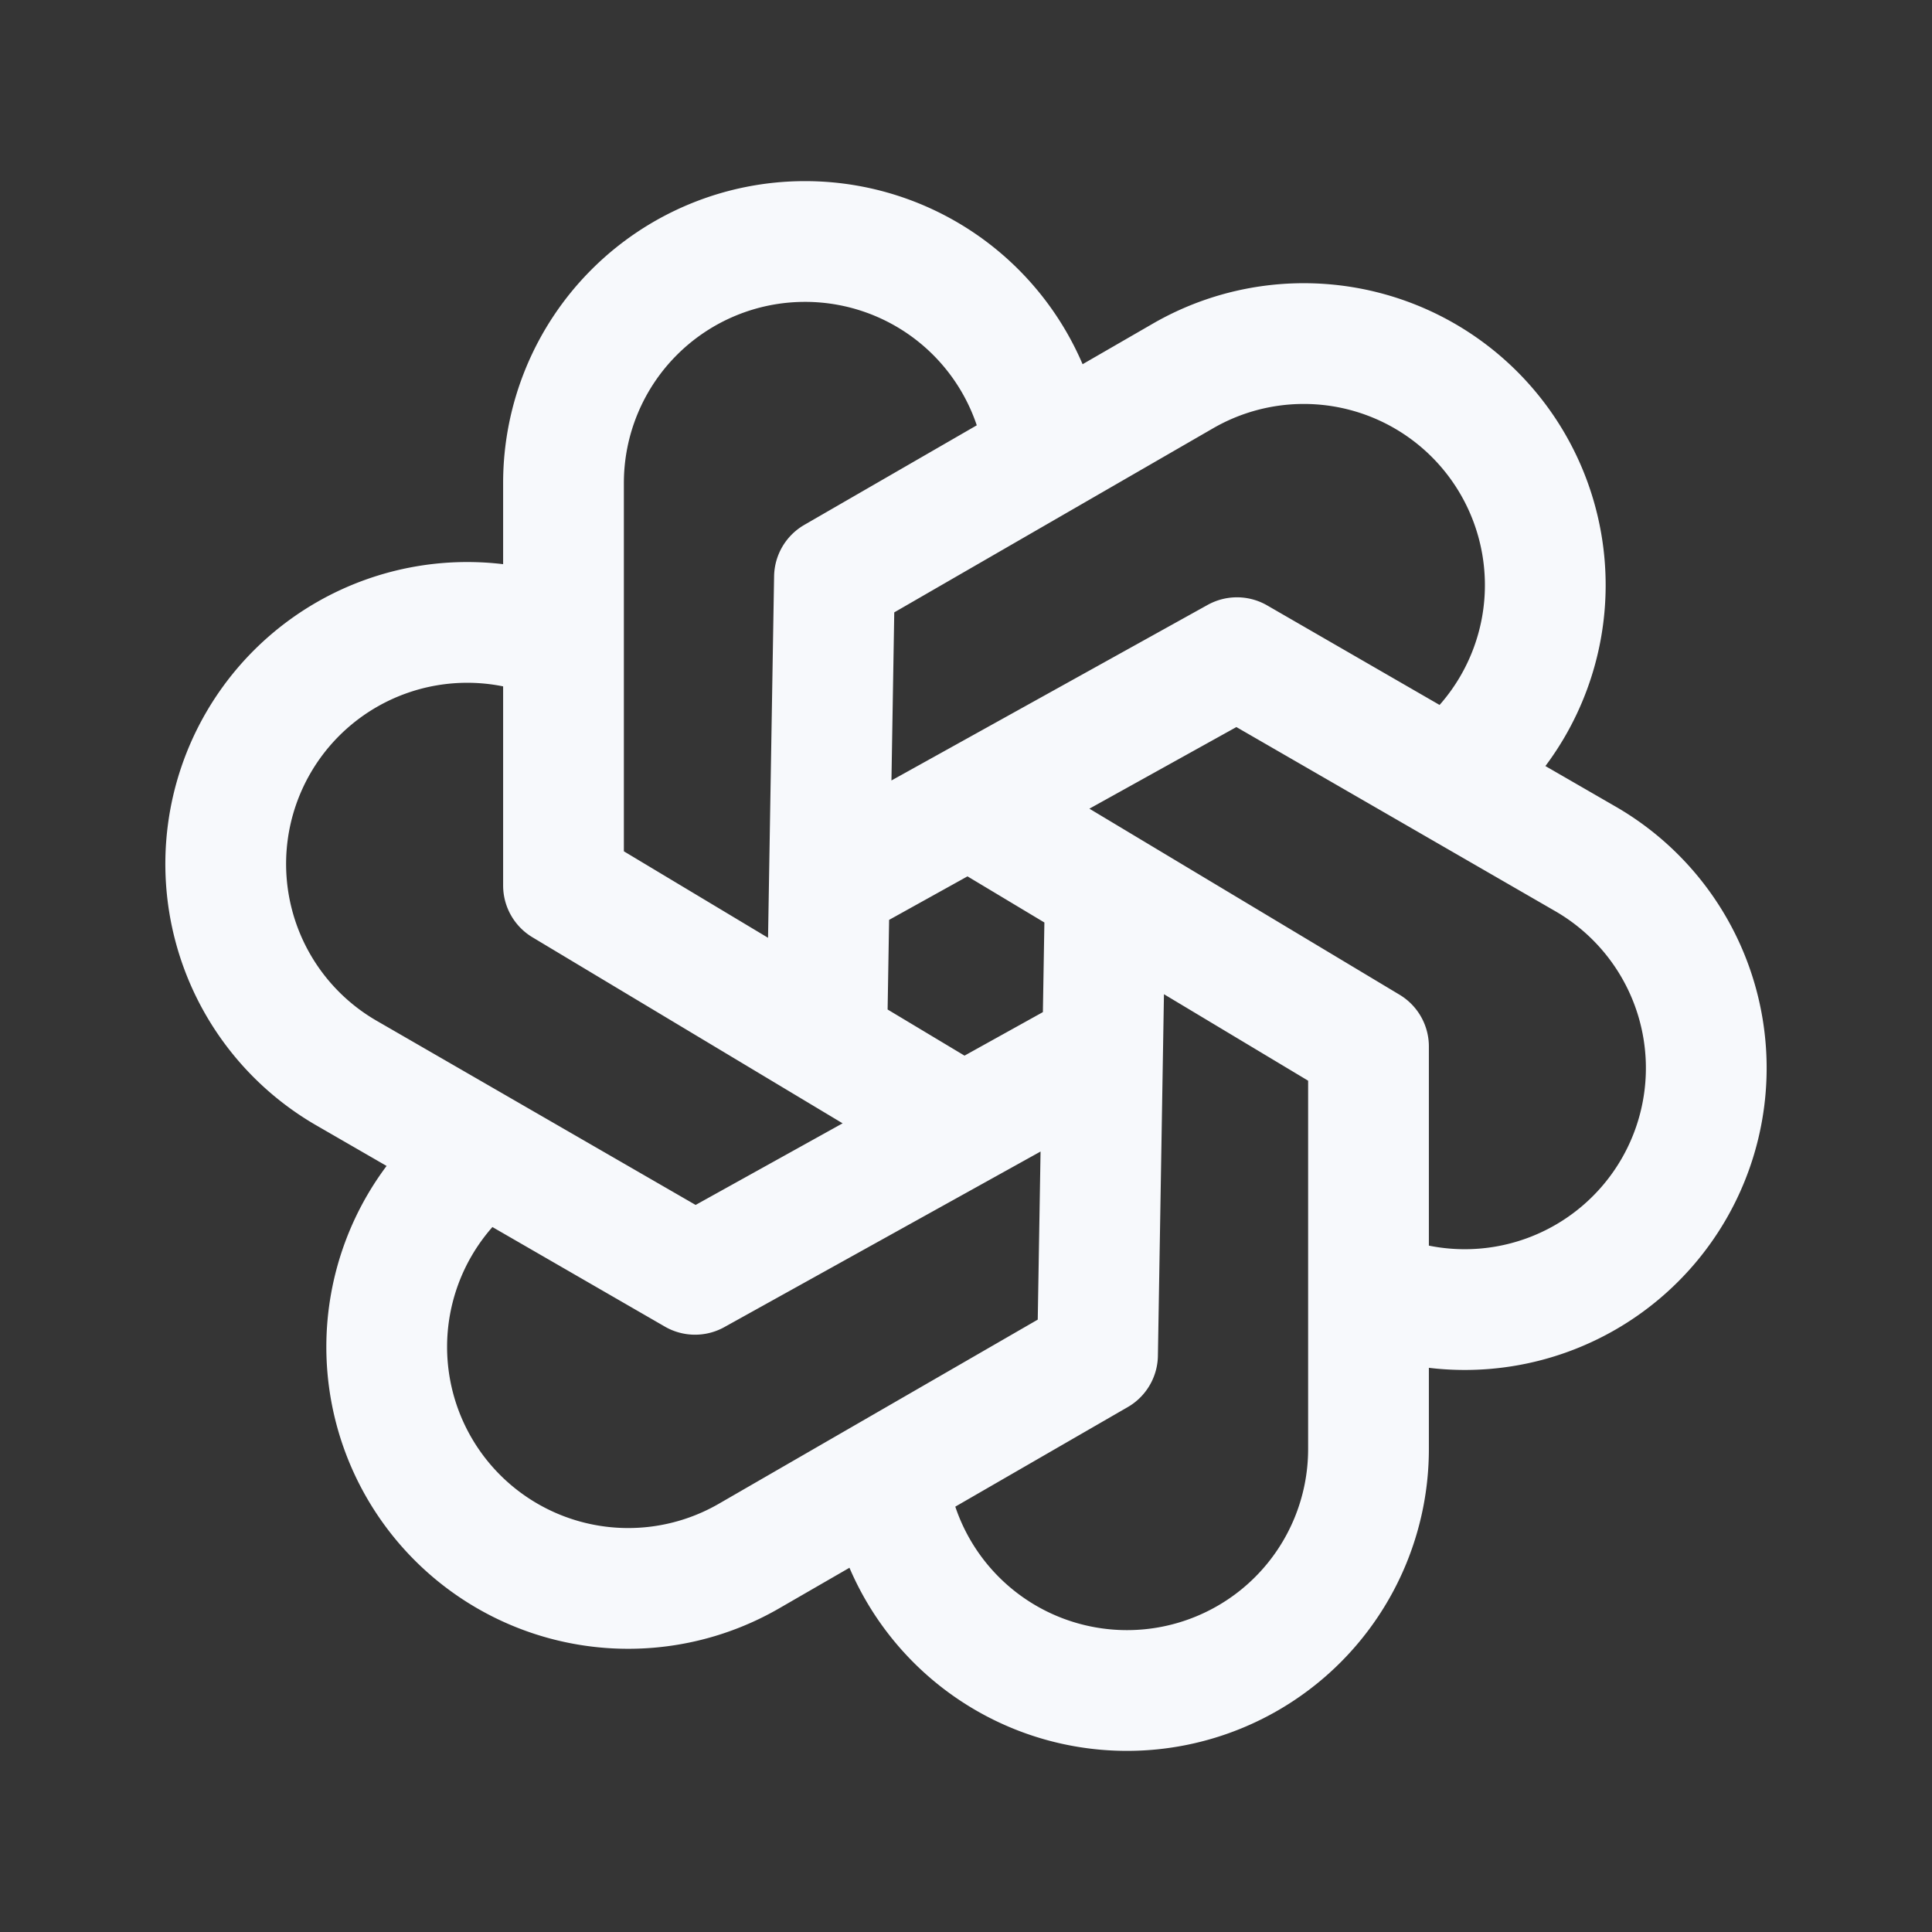 <svg xmlns="http://www.w3.org/2000/svg" width="24" height="24" fill="none"><rect width="100%" height="100%" fill="#333333" stroke="none"/><path fill="#fff" fill-opacity=".01" d="M24 0v24H0V0z"/><path stroke="#F7F9FC" stroke-linecap="round" stroke-linejoin="round" stroke-width="1.5" d="M12.959 5.5A3 3 0 0 0 10 3v0a3 3 0 0 0-3 3v5l4.768 2.86m6.34-4.28a3 3 0 0 0 .686-3.812v0a3 3 0 0 0-4.098-1.098l-4.33 2.5-.093 5.56m6.877 3.35a3 3 0 0 0 3.644-1.312v0a3 3 0 0 0-1.098-4.098l-4.33-2.5-4.861 2.699m.537 7.631A3 3 0 0 0 14 21v0a3 3 0 0 0 3-3v-5l-4.768-2.86m-6.34 4.28a3 3 0 0 0-.686 3.812v0a3 3 0 0 0 4.098 1.098l4.33-2.5.093-5.56M6.85 7.92a3 3 0 0 0-3.644 1.312v0a3 3 0 0 0 1.098 4.098l4.33 2.5 4.861-2.699"/></svg>